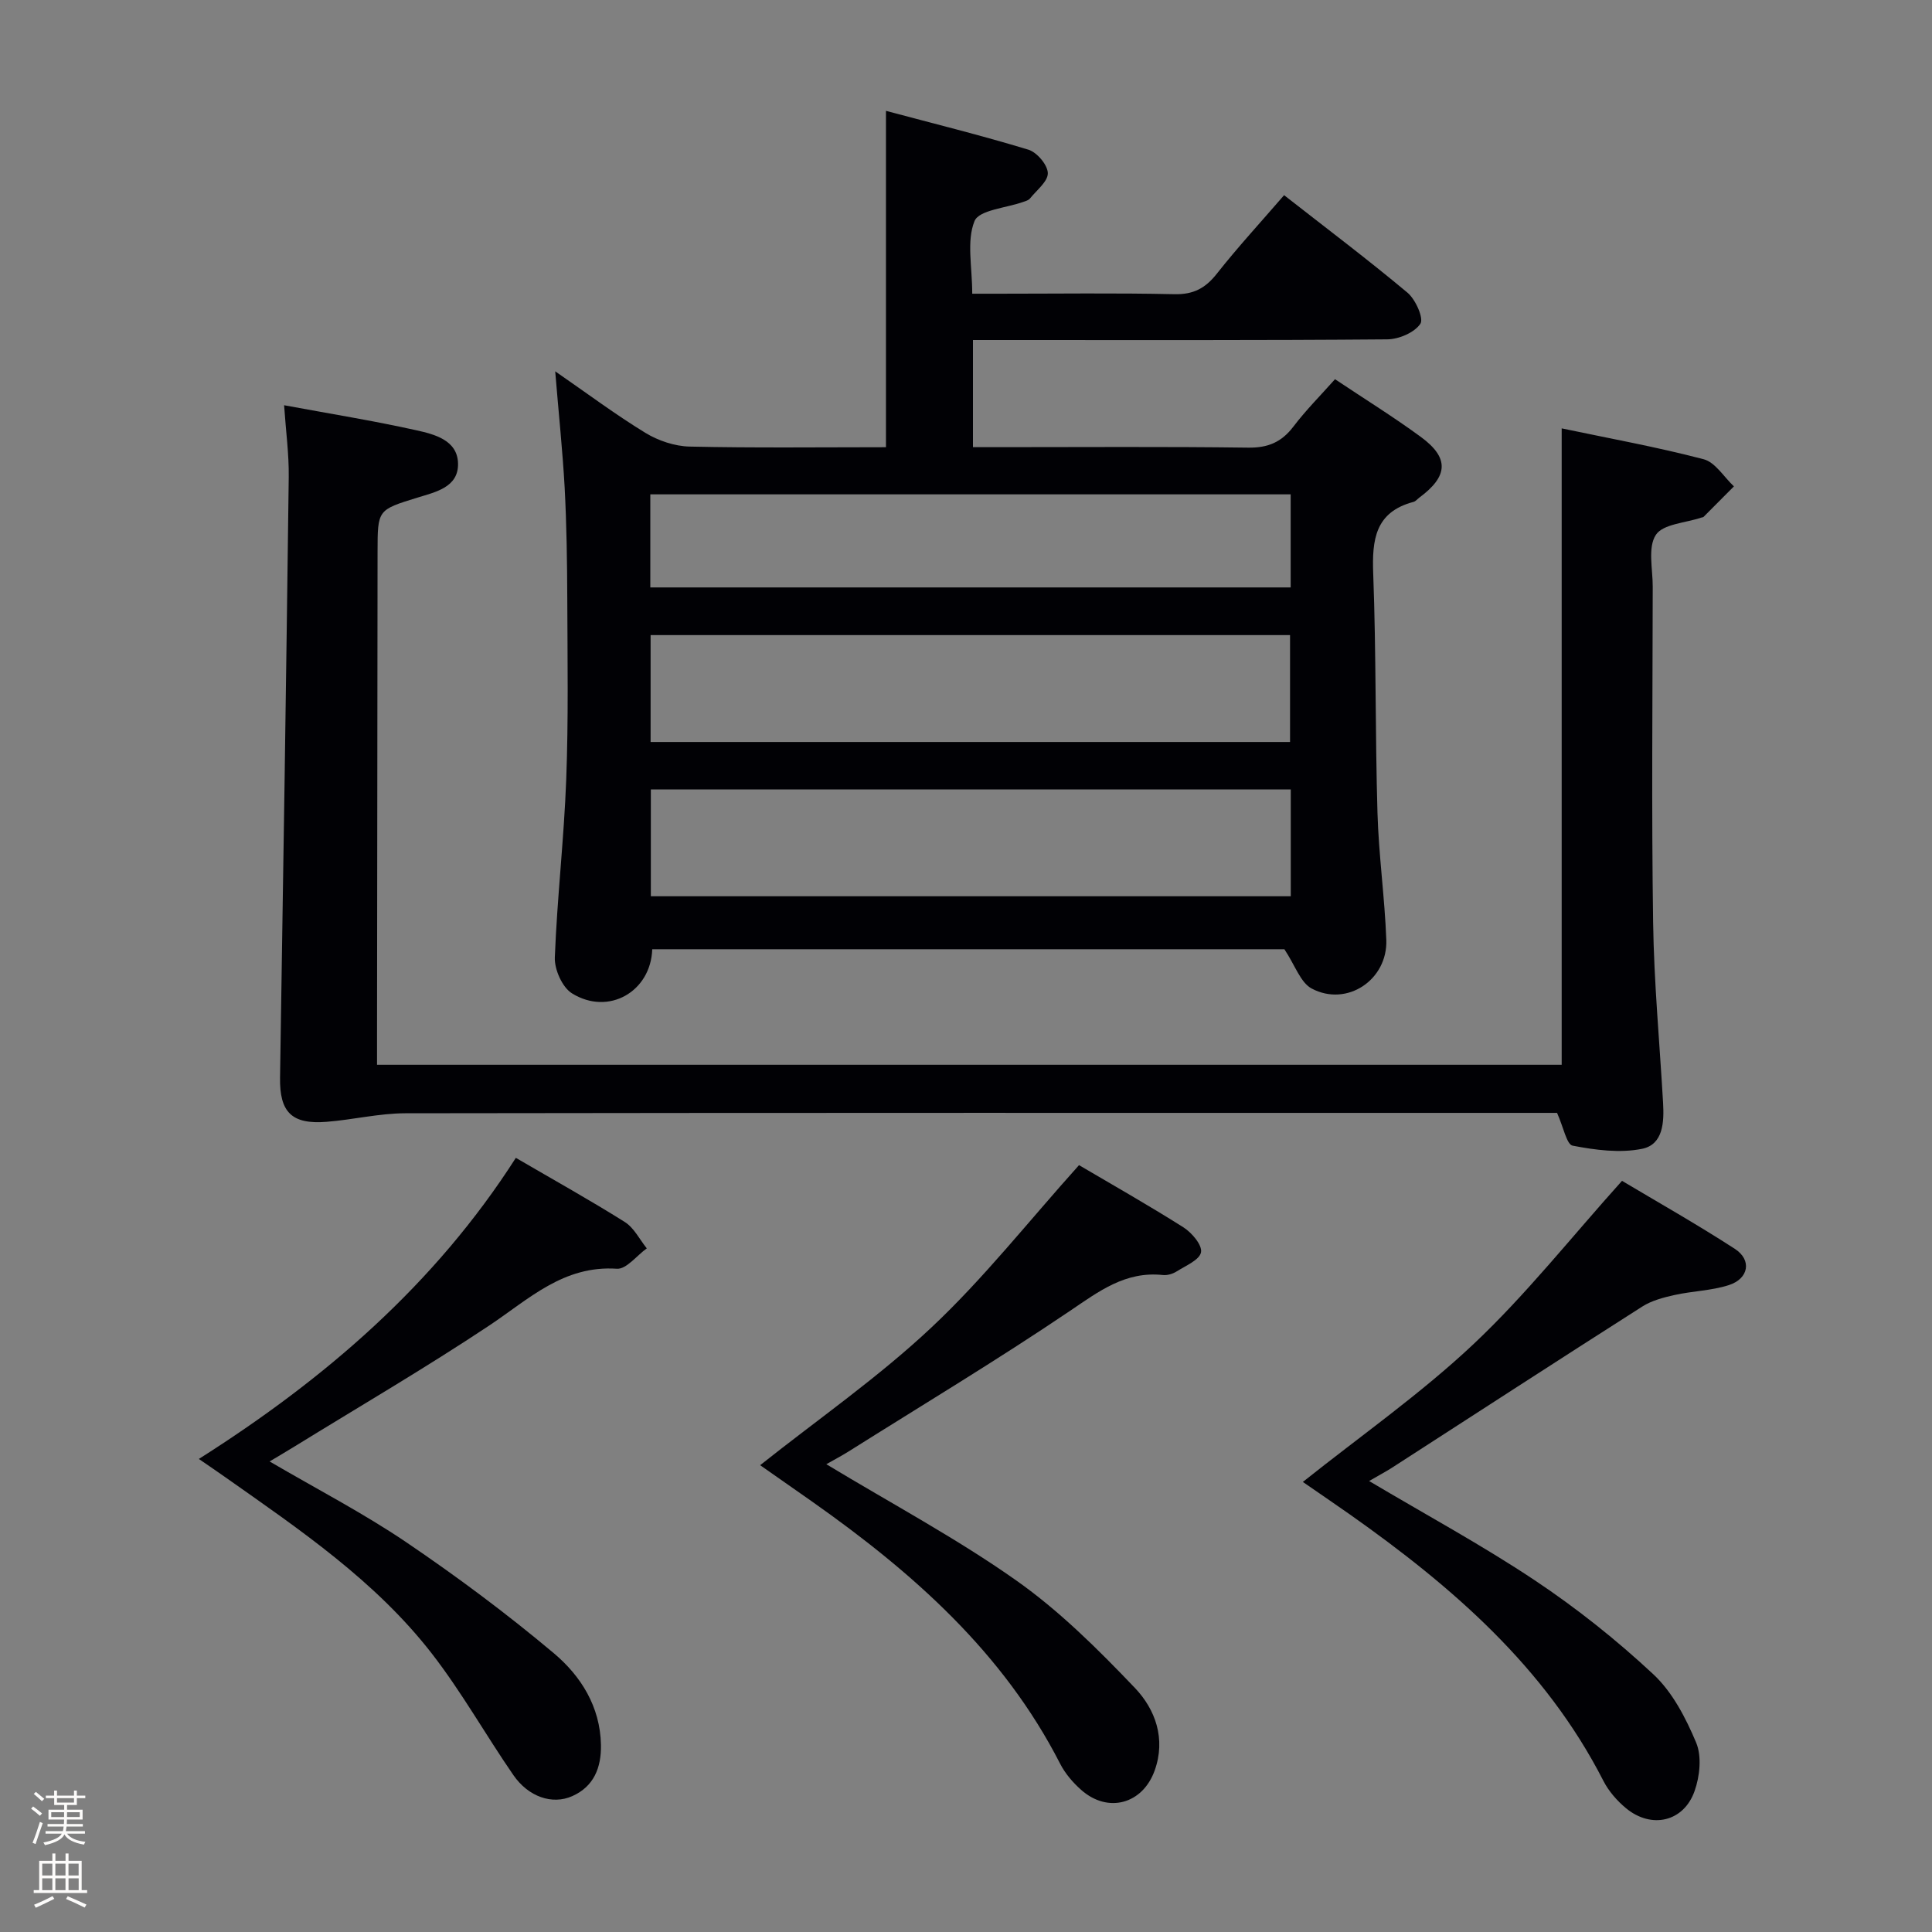 <svg enable-background="new 0 0 400 400" viewBox="0 0 400 400" xmlns="http://www.w3.org/2000/svg"><rect x="0" y="0" width="400" height="400" fill="#808080" stroke="none"/><path d="m6.44 374.46.42-.45c.65.47 1.27.95 1.85 1.44l-.45.49c-.65-.56-1.25-1.06-1.82-1.48m.93 7.33-.63-.26c.55-1.36 1.05-2.8 1.52-4.33.19.1.38.19.59.27-.46 1.29-.95 2.73-1.48 4.32m-.38-10.38.44-.42c.43.34 1.01.82 1.74 1.44l-.49.49c-.53-.51-1.09-1.01-1.69-1.51m2.5.35h1.72v-1.04h.59v1.04h3.52v-1.04h.59v1.04h1.75v.53h-1.75v1.42h-2.03v.97h3.22v2.03h-3.24c0 .35-.01.66-.03.93h3.32v.53h-3.37c-.03.27-.08.58-.15.94h3.96v.53h-3.71c.67.92 1.93 1.48 3.79 1.68-.13.24-.23.44-.29.59-2.13-.38-3.48-1.08-4.04-2.12-.43.97-1.77 1.72-4.03 2.23-.09-.19-.2-.37-.33-.55 2.1-.42 3.37-1.03 3.81-1.83h-3.36v-.53h3.58c.08-.29.13-.61.16-.94h-3.33v-.53h3.39c.02-.27.04-.58.04-.93h-3.23v-2.03h3.25v-.97h-2.07v-1.42h-1.73zm1.12 3.44v1h2.65c.01-.3.02-.44.01-.4v-.25-.35zm1.19-2h3.52v-.91h-3.52zm4.71 2h-2.63v.59c0 .15-.01.28-.01.4h2.64z" fill="#fcfbfa"/><path d="m13.56 383.74h.63v1.52h2.72v6.07h1.13v.6h-11.06v-.6h1.13v-6.07h2.73v-1.52h.63v1.52h2.1v-1.52zm-2.69 8.83.38.56c-1.24.63-2.53 1.25-3.85 1.85-.1-.21-.21-.42-.34-.63 1.36-.55 2.63-1.15 3.81-1.78m-2.13-4.27h2.1v-2.45h-2.1zm0 3.04h2.1v-2.46h-2.1zm2.72-3.04h2.1v-2.45h-2.1zm0 3.04h2.1v-2.46h-2.1zm6.07 3.6c-1.41-.71-2.7-1.3-3.86-1.78l.35-.56c1.45.62 2.75 1.19 3.88 1.72zm-1.25-9.09h-2.1v2.45h2.1zm-2.09 5.49h2.1v-2.46h-2.1z" fill="#fcfbfa"/><g fill="#010105"><path d="m114.95 76.88c6.66 4.6 12.5 8.97 18.69 12.75 2.66 1.62 6.06 2.76 9.15 2.83 13.46.3 26.94.13 40.64.13 0-23.15 0-45.84 0-69.64 9.88 2.64 19.76 5.08 29.49 8.04 1.77.54 3.98 3.15 4.02 4.85.04 1.73-2.32 3.54-3.7 5.26-.28.35-.85.52-1.32.68-3.54 1.28-9.23 1.68-10.16 4-1.67 4.14-.47 9.43-.47 15.03h5.35c12.17 0 24.34-.17 36.5.1 3.94.09 6.42-1.23 8.79-4.24 4.31-5.47 9.04-10.6 13.93-16.26 8.67 6.79 17.29 13.28 25.55 20.19 1.67 1.4 3.41 5.33 2.66 6.44-1.24 1.83-4.46 3.2-6.86 3.22-26.5.22-53 .14-79.49.14-1.97 0-3.94 0-6.28 0v22.18h5.5c17.17 0 34.33-.13 51.5.1 4.08.05 6.88-1.13 9.33-4.34 2.59-3.41 5.64-6.47 8.63-9.83 6.19 4.14 12.14 7.82 17.77 11.95 5.92 4.34 5.69 8.13-.32 12.57-.4.3-.75.76-1.2.88-7.93 2.1-8.61 7.81-8.34 14.87.62 16.47.4 32.96.88 49.44.25 8.79 1.5 17.56 1.83 26.35.31 8.31-8.16 13.96-15.44 10.1-2.33-1.23-3.43-4.79-5.66-8.14-42.81 0-86.85 0-130.88 0-.3 8.81-9.08 13.82-16.62 9.13-2.01-1.25-3.64-4.93-3.55-7.42.47-12.29 1.9-24.53 2.36-36.82.47-12.47.26-24.98.22-37.46-.03-7.65-.14-15.31-.54-22.95-.43-7.73-1.25-15.44-1.96-24.13zm19.75 76.74h132.39c0-7.54 0-14.86 0-22.13-44.36 0-88.23 0-132.39 0zm132.54 9.82c-44.36 0-88.37 0-132.49 0v22.12h132.49c0-7.62 0-14.87 0-22.12zm-132.6-41.82h132.58c0-6.57 0-12.95 0-19.27-44.35 0-88.37 0-132.58 0z"/><path d="m322.37 230.41c-1.54 0-3.51 0-5.48 0-77.65 0-155.31-.04-232.96.08-5.44.01-10.86 1.34-16.31 1.77-7.27.58-9.75-2.03-9.64-9.16.66-41.45 1.28-82.89 1.8-124.34.06-4.76-.6-9.54-.96-14.86 9.48 1.76 18.46 3.2 27.32 5.17 3.78.84 8.58 2.03 8.69 6.88.12 4.95-4.66 5.92-8.45 7.09-8.19 2.54-8.2 2.48-8.21 11.17-.03 33.49-.07 66.99-.11 100.48v5.76h245.27c0-43.9 0-87.43 0-131.76 9.82 2.07 19.7 3.85 29.39 6.39 2.41.63 4.2 3.68 6.27 5.62-2.09 2.11-4.18 4.21-6.28 6.31-.1.1-.31.1-.47.15-3.27 1.12-7.94 1.31-9.42 3.59-1.7 2.61-.63 7.07-.64 10.72-.03 23.16-.26 46.33.08 69.48.18 12.46 1.35 24.91 2.06 37.36.23 3.99.05 8.65-4.35 9.54-4.59.93-9.67.25-14.36-.65-1.26-.23-1.89-3.8-3.24-6.79z"/><path d="m283.46 306.63c11.85 7.04 23.4 13.29 34.29 20.55 8.67 5.78 16.93 12.35 24.55 19.46 3.96 3.69 6.73 9.05 8.87 14.15 1.19 2.84.76 6.98-.33 10.04-2.25 6.37-8.92 7.88-14.17 3.56-1.88-1.55-3.62-3.55-4.72-5.71-12.05-23.57-31.34-40.22-52.46-55.12-3.35-2.36-6.75-4.66-9.75-6.74 11.96-9.54 24.41-18.25 35.35-28.55 10.83-10.2 20.15-22.02 30.73-33.79 7 4.18 15.34 8.89 23.36 14.08 3.57 2.31 2.89 6.18-1.25 7.51-3.58 1.15-7.5 1.22-11.2 2.04-2.31.51-4.76 1.15-6.72 2.4-17.36 11.06-34.63 22.28-51.93 33.44-1.29.81-2.61 1.51-4.62 2.68z"/><path d="m106.8 239.72c7.99 4.66 15.4 8.78 22.57 13.29 1.9 1.2 3.05 3.6 4.54 5.45-2.07 1.48-4.23 4.35-6.18 4.22-11.09-.75-18.25 6.31-26.49 11.79-13.13 8.73-26.78 16.7-40.21 24.98-1.54.95-3.1 1.86-5.21 3.13 9.74 5.7 19.34 10.67 28.24 16.69 10.56 7.15 20.84 14.81 30.6 23.01 5.59 4.7 9.61 11.05 9.76 18.97.09 4.72-1.47 8.63-5.94 10.62-4.16 1.85-9.09.13-12.18-4.34-5.75-8.33-10.73-17.24-16.92-25.21-11.68-15.04-27.35-25.64-42.72-36.47-1.61-1.14-3.24-2.24-5.49-3.79 26.16-16.58 48.89-36.17 65.63-62.34z"/><path d="m223.4 241.23c6.79 4 14.32 8.26 21.62 12.88 1.73 1.1 3.91 3.67 3.64 5.15-.29 1.59-3.17 2.79-5.04 3.97-.8.51-1.93.85-2.86.75-7.77-.83-13.25 3.38-19.3 7.47-15.01 10.14-30.55 19.48-45.88 29.13-1.36.85-2.78 1.59-4.5 2.57 13.52 8.17 26.93 15.33 39.26 24.02 9 6.34 17 14.3 24.64 22.31 4.21 4.42 6.44 10.51 4.08 17.09-2.49 6.94-9.66 8.91-15.19 4.03-1.71-1.51-3.32-3.38-4.36-5.4-11.8-23.11-30.54-39.62-51.28-54.25-3.77-2.66-7.57-5.3-10.85-7.6 12-9.53 24.48-18.19 35.43-28.48 10.84-10.17 20.13-22 30.59-33.64z"/></g></svg>